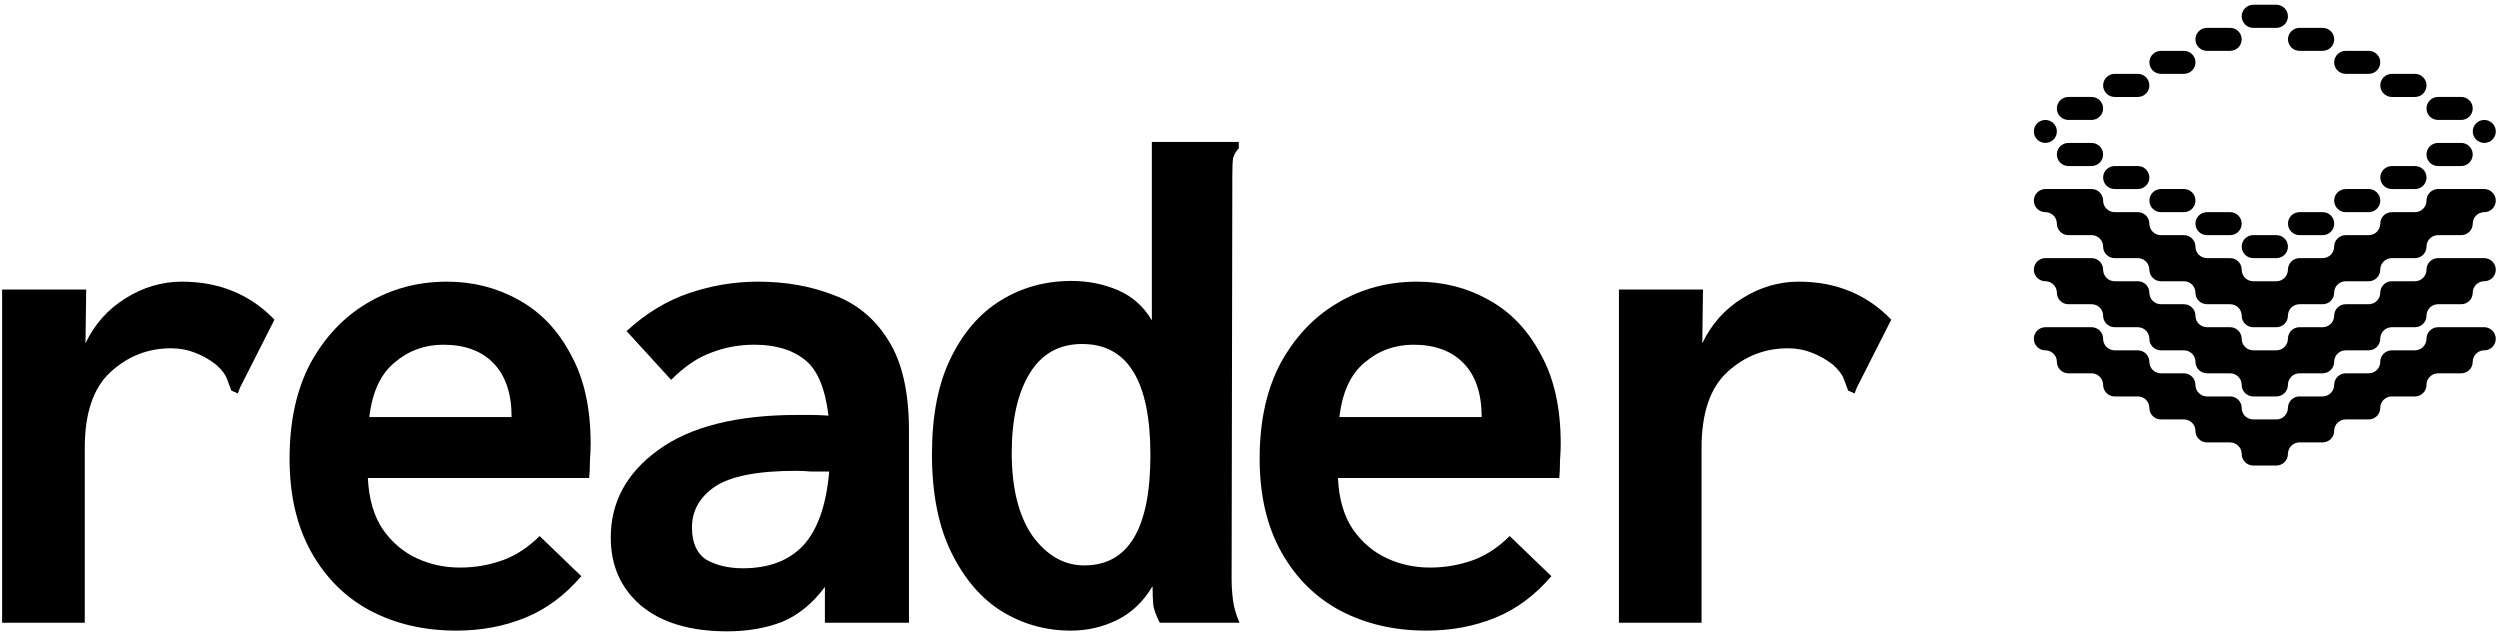 <svg width="395" height="100" viewBox="0 0 395 100" fill="none" xmlns="http://www.w3.org/2000/svg">
<path d="M0.336 45.748H13.62L13.506 54.239C14.944 51.22 17.063 48.842 19.864 47.106C22.665 45.37 25.616 44.502 28.72 44.502C34.623 44.502 39.505 46.502 43.366 50.503L37.916 61.258L37.575 62.163L36.554 61.711C36.327 61.107 36.099 60.503 35.872 59.899C35.645 59.22 35.078 58.465 34.169 57.635C33.11 56.805 31.974 56.163 30.763 55.71C29.628 55.258 28.379 55.031 27.017 55.031C23.384 55.031 20.205 56.276 17.48 58.767C14.755 61.258 13.393 65.258 13.393 70.768V98.391H0.336V45.748Z" fill="black"/>
<path d="M72.09 99.637C67.019 99.637 62.477 98.58 58.466 96.467C54.53 94.353 51.427 91.259 49.156 87.183C46.885 83.108 45.75 78.202 45.75 72.466C45.75 66.579 46.847 61.56 49.042 57.409C51.313 53.258 54.303 50.087 58.012 47.899C61.796 45.635 65.997 44.502 70.614 44.502C74.701 44.502 78.448 45.446 81.854 47.333C85.336 49.22 88.099 52.088 90.142 55.937C92.261 59.711 93.321 64.428 93.321 70.088C93.321 70.843 93.283 71.749 93.208 72.805C93.208 73.862 93.17 74.768 93.094 75.523H58.125C58.277 78.844 59.071 81.561 60.51 83.674C61.948 85.712 63.726 87.221 65.846 88.202C67.965 89.183 70.236 89.674 72.658 89.674C75.004 89.674 77.237 89.297 79.356 88.542C81.476 87.787 83.444 86.504 85.26 84.693L91.845 91.033C89.272 94.052 86.32 96.24 82.989 97.599C79.659 98.957 76.026 99.637 72.09 99.637ZM58.352 65.9H80.832C80.832 62.201 79.886 59.371 77.994 57.409C76.102 55.446 73.453 54.465 70.046 54.465C67.094 54.465 64.521 55.408 62.326 57.295C60.131 59.107 58.806 61.975 58.352 65.9Z" fill="black"/>
<path d="M114.893 99.75C109.065 99.75 104.523 98.391 101.269 95.674C98.09 92.957 96.5 89.372 96.5 84.919C96.5 79.334 98.998 74.73 103.993 71.107C109.065 67.409 116.407 65.56 126.019 65.56C126.549 65.56 127.23 65.56 128.063 65.56C128.971 65.56 129.917 65.598 130.901 65.673C130.371 61.296 129.122 58.352 127.155 56.843C125.187 55.258 122.537 54.465 119.207 54.465C116.785 54.465 114.514 54.88 112.395 55.71C110.276 56.465 108.156 57.899 106.037 60.013L98.998 52.314C102.025 49.522 105.318 47.521 108.875 46.314C112.433 45.106 116.066 44.502 119.775 44.502C124.165 44.502 128.176 45.219 131.809 46.653C135.443 48.012 138.319 50.427 140.438 53.899C142.557 57.295 143.617 62.013 143.617 68.051V98.391H130.334V92.731C128.366 95.373 126.095 97.222 123.521 98.278C120.948 99.259 118.072 99.75 114.893 99.75ZM109.33 83.334C109.33 85.749 110.086 87.448 111.6 88.429C113.19 89.335 115.12 89.787 117.391 89.787C121.478 89.787 124.657 88.58 126.927 86.165C129.198 83.674 130.561 79.787 131.015 74.504C130.031 74.504 129.085 74.504 128.176 74.504C127.268 74.428 126.473 74.39 125.792 74.39C119.737 74.39 115.46 75.221 112.963 76.881C110.541 78.542 109.33 80.693 109.33 83.334Z" fill="black"/>
<path d="M169.162 99.637C165.227 99.637 161.593 98.618 158.263 96.58C155.008 94.542 152.359 91.448 150.316 87.297C148.272 83.145 147.25 77.975 147.25 71.787C147.25 65.673 148.234 60.616 150.202 56.616C152.17 52.541 154.819 49.484 158.15 47.446C161.48 45.408 165.189 44.389 169.276 44.389C171.925 44.389 174.385 44.88 176.656 45.861C178.926 46.842 180.705 48.427 181.992 50.616V22.426H195.73V23.445C195.276 23.898 194.973 24.426 194.821 25.03C194.746 25.558 194.708 26.426 194.708 27.634L194.594 91.372C194.594 92.58 194.67 93.75 194.821 94.882C194.973 96.014 195.313 97.184 195.843 98.391H183.241C182.635 97.184 182.295 96.24 182.219 95.561C182.143 94.806 182.105 93.825 182.105 92.618C180.667 95.033 178.813 96.806 176.542 97.939C174.272 99.071 171.812 99.637 169.162 99.637ZM171.32 89.335C178.283 89.335 181.765 83.523 181.765 71.9C181.765 60.201 178.17 54.352 170.979 54.352C167.346 54.352 164.583 55.899 162.691 58.994C160.799 62.088 159.853 66.277 159.853 71.56C159.853 77.145 160.95 81.523 163.145 84.693C165.416 87.787 168.141 89.335 171.32 89.335Z" fill="black"/>
<path d="M225.362 99.637C220.291 99.637 215.75 98.58 211.738 96.467C207.802 94.353 204.699 91.259 202.428 87.183C200.158 83.108 199.022 78.202 199.022 72.466C199.022 66.579 200.12 61.56 202.315 57.409C204.585 53.258 207.575 50.087 211.284 47.899C215.068 45.635 219.269 44.502 223.886 44.502C227.974 44.502 231.72 45.446 235.126 47.333C238.608 49.22 241.371 52.088 243.414 55.937C245.534 59.711 246.593 64.428 246.593 70.088C246.593 70.843 246.556 71.749 246.48 72.805C246.48 73.862 246.442 74.768 246.366 75.523H211.398C211.549 78.844 212.344 81.561 213.782 83.674C215.22 85.712 216.999 87.221 219.118 88.202C221.237 89.183 223.508 89.674 225.93 89.674C228.276 89.674 230.509 89.297 232.629 88.542C234.748 87.787 236.716 86.504 238.532 84.693L245.117 91.033C242.544 94.052 239.592 96.24 236.262 97.599C232.931 98.957 229.298 99.637 225.362 99.637ZM211.625 65.9H234.105C234.105 62.201 233.158 59.371 231.266 57.409C229.374 55.446 226.725 54.465 223.319 54.465C220.367 54.465 217.793 55.408 215.598 57.295C213.403 59.107 212.079 61.975 211.625 65.9Z" fill="black"/>
<path d="M255.79 45.748H269.073L268.96 54.239C270.398 51.22 272.517 48.842 275.318 47.106C278.118 45.37 281.07 44.502 284.173 44.502C290.077 44.502 294.959 46.502 298.819 50.503L293.37 61.258L293.029 62.163L292.007 61.711C291.78 61.107 291.553 60.503 291.326 59.899C291.099 59.22 290.531 58.465 289.623 57.635C288.563 56.805 287.428 56.163 286.217 55.71C285.082 55.258 283.833 55.031 282.47 55.031C278.837 55.031 275.658 56.276 272.934 58.767C270.209 61.258 268.846 65.258 268.846 70.768V98.391H255.79V45.748Z" fill="black"/>
<path d="M390.695 20.766C390.695 21.768 391.51 22.581 392.515 22.581C393.521 22.581 394.336 21.768 394.336 20.766C394.336 19.763 393.521 18.951 392.515 18.951C391.51 18.951 390.695 19.763 390.695 20.766Z" fill="black"/>
<path d="M388.858 22.581H385.217C384.205 22.581 383.385 23.399 383.385 24.408C383.385 25.417 384.205 26.235 385.217 26.235H388.858C389.87 26.235 390.691 25.417 390.691 24.408C390.691 23.399 389.87 22.581 388.858 22.581Z" fill="black"/>
<path d="M388.87 15.32H385.205C384.2 15.32 383.385 16.133 383.385 17.135C383.385 18.138 384.2 18.951 385.205 18.951H388.87C389.876 18.951 390.691 18.138 390.691 17.135C390.691 16.133 389.876 15.32 388.87 15.32Z" fill="black"/>
<path d="M377.901 55.353C376.895 55.353 376.08 56.166 376.08 57.168C376.08 58.171 375.265 58.983 374.26 58.983H370.631C369.619 58.983 368.798 59.802 368.798 60.811C368.798 61.82 367.978 62.638 366.966 62.638H363.313C362.308 62.638 361.492 63.451 361.492 64.453C361.492 65.456 360.677 66.269 359.672 66.269H356.007C355.002 66.269 354.187 65.456 354.187 64.453C354.187 63.451 353.372 62.638 352.366 62.638H348.713C347.701 62.638 346.881 61.82 346.881 60.811C346.881 59.802 346.06 58.983 345.048 58.983H341.419C340.414 58.983 339.599 58.171 339.599 57.168C339.599 56.166 338.784 55.353 337.778 55.353H334.125C333.113 55.353 332.293 54.535 332.293 53.526C332.293 52.517 331.473 51.698 330.461 51.698H323.179C322.167 51.698 321.346 52.523 321.346 53.532C321.346 54.534 322.161 55.353 323.167 55.353C324.172 55.353 324.987 56.166 324.987 57.168C324.987 58.171 325.802 58.983 326.808 58.983H330.461C331.473 58.983 332.293 59.802 332.293 60.811C332.293 61.82 333.113 62.638 334.125 62.638H337.778C338.784 62.638 339.599 63.451 339.599 64.453C339.599 65.456 340.414 66.269 341.419 66.269H345.06C346.066 66.269 346.881 67.081 346.881 68.084C346.881 69.087 347.696 69.899 348.701 69.899H352.354C353.366 69.899 354.187 70.717 354.187 71.726C354.187 72.736 355.007 73.554 356.019 73.554H359.66C360.672 73.554 361.492 72.736 361.492 71.726C361.492 70.717 362.313 69.899 363.325 69.899H366.978C367.983 69.899 368.798 69.087 368.798 68.084C368.798 67.081 369.613 66.269 370.619 66.269H374.26C375.265 66.269 376.08 65.456 376.08 64.453C376.08 63.451 376.895 62.638 377.901 62.638H381.554C382.566 62.638 383.386 61.82 383.386 60.811C383.386 59.802 384.207 58.983 385.219 58.983H388.871C389.877 58.983 390.692 58.171 390.692 57.168C390.692 56.166 391.507 55.353 392.512 55.353C393.518 55.353 394.333 54.534 394.333 53.532C394.333 52.523 393.512 51.698 392.5 51.698H385.219C384.207 51.698 383.386 52.517 383.386 53.526C383.386 54.535 382.566 55.353 381.554 55.353H377.901Z" fill="black"/>
<path d="M377.901 44.436C376.895 44.436 376.08 45.249 376.08 46.251C376.08 47.254 375.265 48.067 374.26 48.067H370.619C369.613 48.067 368.798 48.879 368.798 49.882C368.798 50.885 367.983 51.697 366.978 51.697H363.325C362.313 51.697 361.492 52.515 361.492 53.524C361.492 54.534 360.672 55.352 359.66 55.352H356.019C355.007 55.352 354.187 54.534 354.187 53.524C354.187 52.515 353.366 51.697 352.354 51.697H348.701C347.696 51.697 346.881 50.885 346.881 49.882C346.881 48.879 346.066 48.067 345.06 48.067H341.419C340.414 48.067 339.599 47.254 339.599 46.251C339.599 45.249 338.784 44.436 337.778 44.436H334.125C333.113 44.436 332.293 43.618 332.293 42.609C332.293 41.6 331.473 40.782 330.461 40.782H323.179C322.167 40.782 321.346 41.606 321.346 42.615C321.346 43.617 322.161 44.436 323.167 44.436C324.172 44.436 324.987 45.249 324.987 46.251C324.987 47.254 325.802 48.067 326.808 48.067H330.472C331.478 48.067 332.293 48.879 332.293 49.882C332.293 50.885 333.108 51.697 334.113 51.697H337.766C338.778 51.697 339.599 52.515 339.599 53.524C339.599 54.534 340.419 55.352 341.431 55.352H345.06C346.066 55.352 346.881 56.164 346.881 57.167C346.881 58.17 347.696 58.982 348.701 58.982H352.354C353.366 58.982 354.187 59.8 354.187 60.809C354.187 61.819 355.007 62.637 356.019 62.637H359.66C360.672 62.637 361.492 61.819 361.492 60.809C361.492 59.8 362.313 58.982 363.325 58.982H366.978C367.983 58.982 368.798 58.17 368.798 57.167C368.798 56.164 369.613 55.352 370.619 55.352H374.248C375.26 55.352 376.08 54.534 376.08 53.524C376.08 52.515 376.901 51.697 377.913 51.697H381.566C382.571 51.697 383.386 50.885 383.386 49.882C383.386 48.879 384.201 48.067 385.207 48.067H388.871C389.877 48.067 390.692 47.254 390.692 46.251C390.692 45.249 391.507 44.436 392.512 44.436C393.518 44.436 394.333 43.617 394.333 42.615C394.333 41.606 393.512 40.782 392.5 40.782H385.219C384.207 40.782 383.386 41.6 383.386 42.609C383.386 43.618 382.566 44.436 381.554 44.436H377.901Z" fill="black"/>
<path d="M377.901 33.522C376.895 33.522 376.08 34.335 376.08 35.337C376.08 36.34 375.265 37.153 374.26 37.153H370.619C369.613 37.153 368.798 37.965 368.798 38.968C368.798 39.97 367.983 40.783 366.978 40.783H363.325C362.313 40.783 361.492 41.601 361.492 42.61C361.492 43.62 360.672 44.438 359.66 44.438H356.019C355.007 44.438 354.187 43.62 354.187 42.61C354.187 41.601 353.366 40.783 352.354 40.783H348.701C347.696 40.783 346.881 39.97 346.881 38.968C346.881 37.965 346.066 37.153 345.06 37.153H341.419C340.414 37.153 339.599 36.34 339.599 35.337C339.599 34.335 338.784 33.522 337.778 33.522H334.125C333.113 33.522 332.293 32.704 332.293 31.695C332.293 30.686 331.473 29.867 330.461 29.867H323.179C322.167 29.867 321.346 30.692 321.346 31.701C321.346 32.703 322.161 33.522 323.167 33.522C324.172 33.522 324.987 34.335 324.987 35.337C324.987 36.34 325.802 37.153 326.808 37.153H330.472C331.478 37.153 332.293 37.965 332.293 38.968C332.293 39.97 333.108 40.783 334.113 40.783H337.766C338.778 40.783 339.599 41.601 339.599 42.61C339.599 43.62 340.419 44.438 341.431 44.438H345.06C346.066 44.438 346.881 45.25 346.881 46.253C346.881 47.255 347.696 48.068 348.701 48.068H352.366C353.372 48.068 354.187 48.881 354.187 49.883C354.187 50.886 355.002 51.699 356.007 51.699H359.672C360.677 51.699 361.492 50.886 361.492 49.883C361.492 48.881 362.308 48.068 363.313 48.068H366.978C367.983 48.068 368.798 47.255 368.798 46.253C368.798 45.25 369.613 44.438 370.619 44.438H374.248C375.26 44.438 376.08 43.62 376.08 42.61C376.08 41.601 376.901 40.783 377.913 40.783H381.566C382.571 40.783 383.386 39.97 383.386 38.968C383.386 37.965 384.201 37.153 385.207 37.153H388.871C389.877 37.153 390.692 36.34 390.692 35.337C390.692 34.335 391.507 33.522 392.512 33.522C393.518 33.522 394.333 32.703 394.333 31.701C394.333 30.692 393.512 29.867 392.5 29.867H385.219C384.207 29.867 383.386 30.686 383.386 31.695C383.386 32.704 382.566 33.522 381.554 33.522H377.901Z" fill="black"/>
<path d="M381.572 26.237H377.907C376.901 26.237 376.086 27.05 376.086 28.052C376.086 29.055 376.901 29.868 377.907 29.868H381.572C382.577 29.868 383.392 29.055 383.392 28.052C383.392 27.05 382.577 26.237 381.572 26.237Z" fill="black"/>
<path d="M381.56 11.667H377.919C376.907 11.667 376.086 12.485 376.086 13.494C376.086 14.503 376.907 15.321 377.919 15.321H381.56C382.572 15.321 383.392 14.503 383.392 13.494C383.392 12.485 382.572 11.667 381.56 11.667Z" fill="black"/>
<path d="M374.248 29.867H370.631C369.619 29.867 368.799 30.686 368.799 31.695C368.799 32.704 369.619 33.522 370.631 33.522H374.248C375.26 33.522 376.081 32.704 376.081 31.695C376.081 30.686 375.26 29.867 374.248 29.867Z" fill="black"/>
<path d="M374.26 8.036H370.619C369.614 8.036 368.799 8.849 368.799 9.852C368.799 10.854 369.614 11.667 370.619 11.667H374.26C375.266 11.667 376.081 10.854 376.081 9.852C376.081 8.849 375.266 8.036 374.26 8.036Z" fill="black"/>
<path d="M366.986 33.521H363.321C362.315 33.521 361.5 34.333 361.5 35.336C361.5 36.339 362.315 37.151 363.321 37.151H366.986C367.991 37.151 368.806 36.339 368.806 35.336C368.806 34.333 367.991 33.521 366.986 33.521Z" fill="black"/>
<path d="M366.986 4.403H363.321C362.315 4.403 361.5 5.216 361.5 6.218C361.5 7.221 362.315 8.034 363.321 8.034H366.986C367.991 8.034 368.806 7.221 368.806 6.218C368.806 5.216 367.991 4.403 366.986 4.403Z" fill="black"/>
<path d="M359.676 37.151H356.011C355.005 37.151 354.19 37.964 354.19 38.966C354.19 39.969 355.005 40.782 356.011 40.782H359.676C360.681 40.782 361.496 39.969 361.496 38.966C361.496 37.964 360.681 37.151 359.676 37.151Z" fill="black"/>
<path d="M359.664 0.75H356.023C355.011 0.75 354.19 1.568 354.19 2.577C354.19 3.586 355.011 4.404 356.023 4.404H359.664C360.676 4.404 361.496 3.586 361.496 2.577C361.496 1.568 360.676 0.75 359.664 0.75Z" fill="black"/>
<path d="M352.366 33.521H348.701C347.695 33.521 346.88 34.333 346.88 35.336C346.88 36.339 347.695 37.151 348.701 37.151H352.366C353.371 37.151 354.186 36.339 354.186 35.336C354.186 34.333 353.371 33.521 352.366 33.521Z" fill="black"/>
<path d="M352.366 4.403H348.701C347.695 4.403 346.88 5.216 346.88 6.218C346.88 7.221 347.695 8.034 348.701 8.034H352.366C353.371 8.034 354.186 7.221 354.186 6.218C354.186 5.216 353.371 4.403 352.366 4.403Z" fill="black"/>
<path d="M345.054 29.867H341.437C340.425 29.867 339.604 30.686 339.604 31.695C339.604 32.704 340.425 33.522 341.437 33.522H345.054C346.066 33.522 346.886 32.704 346.886 31.695C346.886 30.686 346.066 29.867 345.054 29.867Z" fill="black"/>
<path d="M345.066 8.036H341.425C340.419 8.036 339.604 8.849 339.604 9.852C339.604 10.854 340.419 11.667 341.425 11.667H345.066C346.071 11.667 346.886 10.854 346.886 9.852C346.886 8.849 346.071 8.036 345.066 8.036Z" fill="black"/>
<path d="M337.78 26.237H334.115C333.109 26.237 332.294 27.05 332.294 28.052C332.294 29.055 333.109 29.868 334.115 29.868H337.78C338.785 29.868 339.6 29.055 339.6 28.052C339.6 27.05 338.785 26.237 337.78 26.237Z" fill="black"/>
<path d="M337.768 11.667H334.127C333.115 11.667 332.294 12.485 332.294 13.494C332.294 14.503 333.115 15.321 334.127 15.321H337.768C338.78 15.321 339.6 14.503 339.6 13.494C339.6 12.485 338.78 11.667 337.768 11.667Z" fill="black"/>
<path d="M330.457 22.581H326.817C325.804 22.581 324.984 23.399 324.984 24.408C324.984 25.417 325.804 26.235 326.817 26.235H330.457C331.47 26.235 332.29 25.417 332.29 24.408C332.29 23.399 331.47 22.581 330.457 22.581Z" fill="black"/>
<path d="M330.469 15.32H326.805C325.799 15.32 324.984 16.133 324.984 17.135C324.984 18.138 325.799 18.951 326.805 18.951H330.469C331.475 18.951 332.29 18.138 332.29 17.135C332.29 16.133 331.475 15.32 330.469 15.32Z" fill="black"/>
<path d="M321.346 20.766C321.346 21.768 322.161 22.581 323.167 22.581C324.172 22.581 324.987 21.768 324.987 20.766C324.987 19.763 324.172 18.951 323.167 18.951C322.161 18.951 321.346 19.763 321.346 20.766Z" fill="black"/>
</svg>
